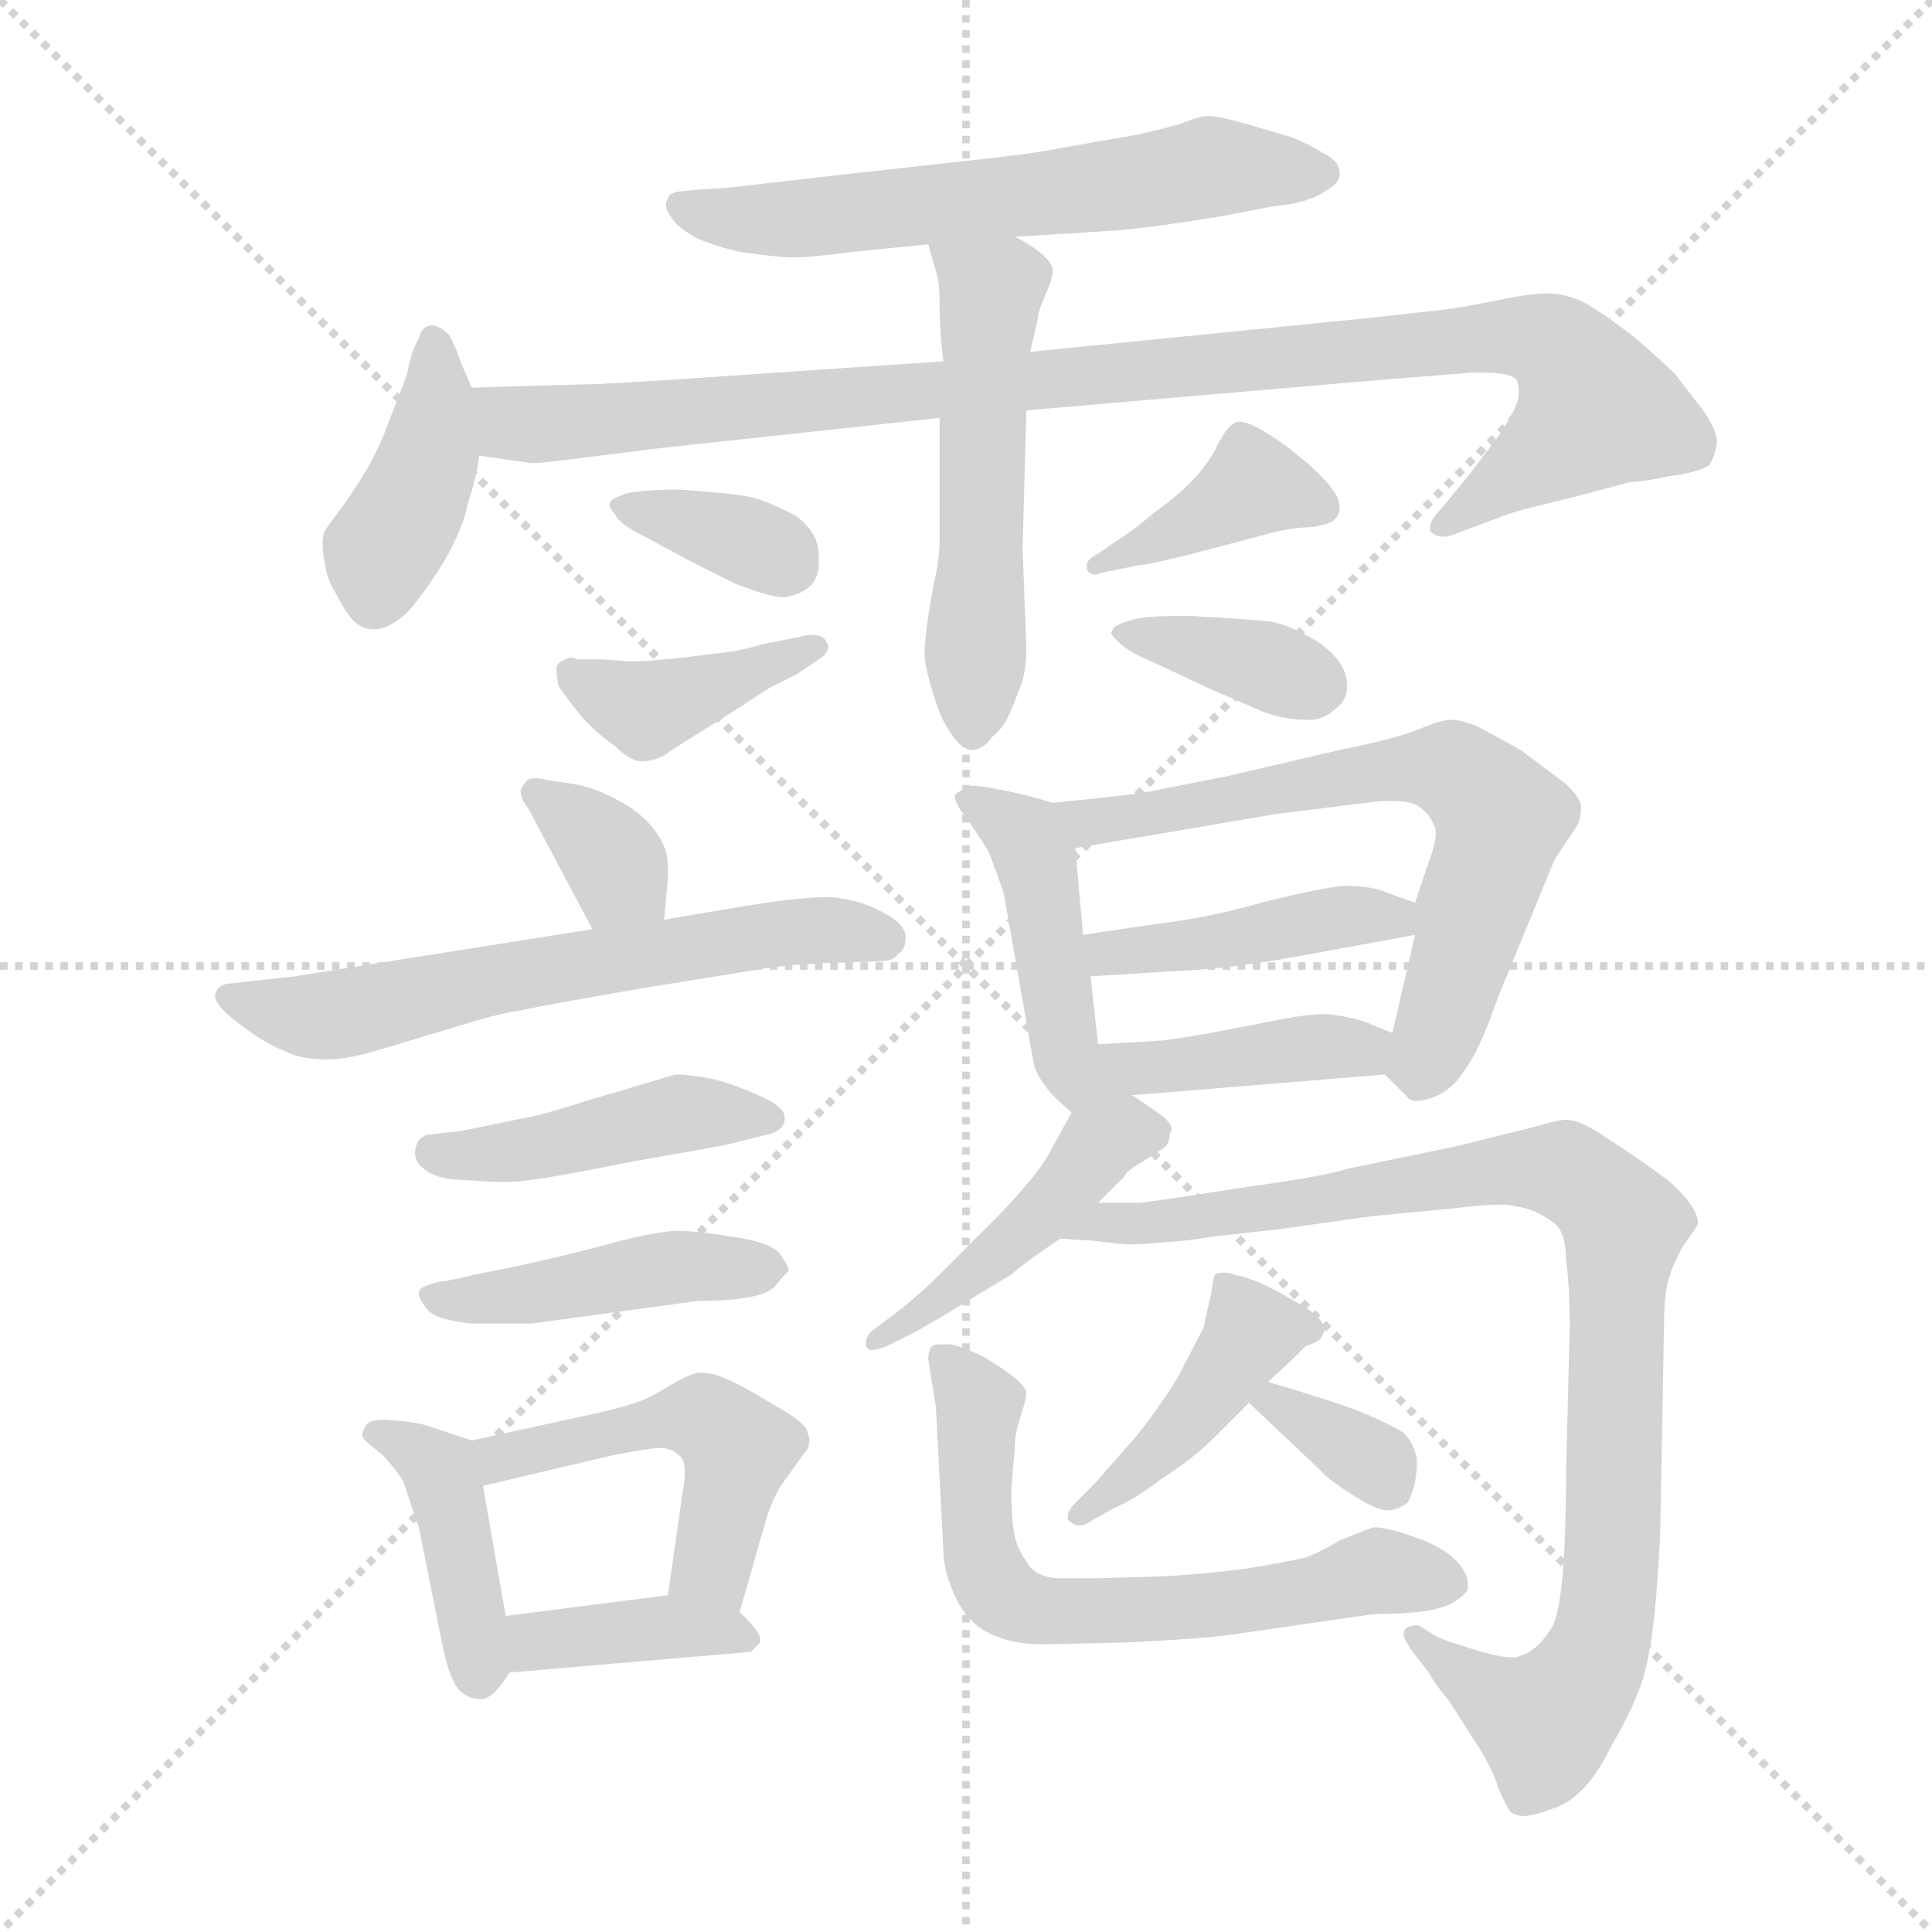 <svg xmlns="http://www.w3.org/2000/svg" version="1.1" viewBox="0 0 1024 1024">
  <g stroke="lightgray" stroke-dasharray="1,1" stroke-width="1" transform="scale(4, 4)">
    <line x1="0" y1="0" x2="256" y2="256" />
    <line x1="256" y1="0" x2="0" y2="256" />
    <line x1="128" y1="0" x2="128" y2="256" />
    <line x1="0" y1="128" x2="256" y2="128" />
  </g>
  <g transform="scale(1.0, -1.0) translate(0.0, -805.50)">
    <style type="text/css">
      
        @keyframes keyframes0 {
          from {
            stroke: blue;
            stroke-dashoffset: 597;
            stroke-width: 128;
          }
          66% {
            animation-timing-function: step-end;
            stroke: blue;
            stroke-dashoffset: 0;
            stroke-width: 128;
          }
          to {
            stroke: black;
            stroke-width: 1024;
          }
        }
        #make-me-a-hanzi-animation-0 {
          animation: keyframes0 0.736s both;
          animation-delay: 0s;
          animation-timing-function: linear;
        }
      
        @keyframes keyframes1 {
          from {
            stroke: blue;
            stroke-dashoffset: 401;
            stroke-width: 128;
          }
          57% {
            animation-timing-function: step-end;
            stroke: blue;
            stroke-dashoffset: 0;
            stroke-width: 128;
          }
          to {
            stroke: black;
            stroke-width: 1024;
          }
        }
        #make-me-a-hanzi-animation-1 {
          animation: keyframes1 0.576s both;
          animation-delay: 0.736s;
          animation-timing-function: linear;
        }
      
        @keyframes keyframes2 {
          from {
            stroke: blue;
            stroke-dashoffset: 976;
            stroke-width: 128;
          }
          76% {
            animation-timing-function: step-end;
            stroke: blue;
            stroke-dashoffset: 0;
            stroke-width: 128;
          }
          to {
            stroke: black;
            stroke-width: 1024;
          }
        }
        #make-me-a-hanzi-animation-2 {
          animation: keyframes2 1.044s both;
          animation-delay: 1.312s;
          animation-timing-function: linear;
        }
      
        @keyframes keyframes3 {
          from {
            stroke: blue;
            stroke-dashoffset: 523;
            stroke-width: 128;
          }
          63% {
            animation-timing-function: step-end;
            stroke: blue;
            stroke-dashoffset: 0;
            stroke-width: 128;
          }
          to {
            stroke: black;
            stroke-width: 1024;
          }
        }
        #make-me-a-hanzi-animation-3 {
          animation: keyframes3 0.676s both;
          animation-delay: 2.356s;
          animation-timing-function: linear;
        }
      
        @keyframes keyframes4 {
          from {
            stroke: blue;
            stroke-dashoffset: 351;
            stroke-width: 128;
          }
          53% {
            animation-timing-function: step-end;
            stroke: blue;
            stroke-dashoffset: 0;
            stroke-width: 128;
          }
          to {
            stroke: black;
            stroke-width: 1024;
          }
        }
        #make-me-a-hanzi-animation-4 {
          animation: keyframes4 0.536s both;
          animation-delay: 3.032s;
          animation-timing-function: linear;
        }
      
        @keyframes keyframes5 {
          from {
            stroke: blue;
            stroke-dashoffset: 400;
            stroke-width: 128;
          }
          57% {
            animation-timing-function: step-end;
            stroke: blue;
            stroke-dashoffset: 0;
            stroke-width: 128;
          }
          to {
            stroke: black;
            stroke-width: 1024;
          }
        }
        #make-me-a-hanzi-animation-5 {
          animation: keyframes5 0.576s both;
          animation-delay: 3.568s;
          animation-timing-function: linear;
        }
      
        @keyframes keyframes6 {
          from {
            stroke: blue;
            stroke-dashoffset: 389;
            stroke-width: 128;
          }
          56% {
            animation-timing-function: step-end;
            stroke: blue;
            stroke-dashoffset: 0;
            stroke-width: 128;
          }
          to {
            stroke: black;
            stroke-width: 1024;
          }
        }
        #make-me-a-hanzi-animation-6 {
          animation: keyframes6 0.567s both;
          animation-delay: 4.143s;
          animation-timing-function: linear;
        }
      
        @keyframes keyframes7 {
          from {
            stroke: blue;
            stroke-dashoffset: 363;
            stroke-width: 128;
          }
          54% {
            animation-timing-function: step-end;
            stroke: blue;
            stroke-dashoffset: 0;
            stroke-width: 128;
          }
          to {
            stroke: black;
            stroke-width: 1024;
          }
        }
        #make-me-a-hanzi-animation-7 {
          animation: keyframes7 0.545s both;
          animation-delay: 4.71s;
          animation-timing-function: linear;
        }
      
        @keyframes keyframes8 {
          from {
            stroke: blue;
            stroke-dashoffset: 342;
            stroke-width: 128;
          }
          53% {
            animation-timing-function: step-end;
            stroke: blue;
            stroke-dashoffset: 0;
            stroke-width: 128;
          }
          to {
            stroke: black;
            stroke-width: 1024;
          }
        }
        #make-me-a-hanzi-animation-8 {
          animation: keyframes8 0.528s both;
          animation-delay: 5.255s;
          animation-timing-function: linear;
        }
      
        @keyframes keyframes9 {
          from {
            stroke: blue;
            stroke-dashoffset: 610;
            stroke-width: 128;
          }
          67% {
            animation-timing-function: step-end;
            stroke: blue;
            stroke-dashoffset: 0;
            stroke-width: 128;
          }
          to {
            stroke: black;
            stroke-width: 1024;
          }
        }
        #make-me-a-hanzi-animation-9 {
          animation: keyframes9 0.746s both;
          animation-delay: 5.784s;
          animation-timing-function: linear;
        }
      
        @keyframes keyframes10 {
          from {
            stroke: blue;
            stroke-dashoffset: 436;
            stroke-width: 128;
          }
          59% {
            animation-timing-function: step-end;
            stroke: blue;
            stroke-dashoffset: 0;
            stroke-width: 128;
          }
          to {
            stroke: black;
            stroke-width: 1024;
          }
        }
        #make-me-a-hanzi-animation-10 {
          animation: keyframes10 0.605s both;
          animation-delay: 6.53s;
          animation-timing-function: linear;
        }
      
        @keyframes keyframes11 {
          from {
            stroke: blue;
            stroke-dashoffset: 439;
            stroke-width: 128;
          }
          59% {
            animation-timing-function: step-end;
            stroke: blue;
            stroke-dashoffset: 0;
            stroke-width: 128;
          }
          to {
            stroke: black;
            stroke-width: 1024;
          }
        }
        #make-me-a-hanzi-animation-11 {
          animation: keyframes11 0.607s both;
          animation-delay: 7.135s;
          animation-timing-function: linear;
        }
      
        @keyframes keyframes12 {
          from {
            stroke: blue;
            stroke-dashoffset: 407;
            stroke-width: 128;
          }
          57% {
            animation-timing-function: step-end;
            stroke: blue;
            stroke-dashoffset: 0;
            stroke-width: 128;
          }
          to {
            stroke: black;
            stroke-width: 1024;
          }
        }
        #make-me-a-hanzi-animation-12 {
          animation: keyframes12 0.581s both;
          animation-delay: 7.742s;
          animation-timing-function: linear;
        }
      
        @keyframes keyframes13 {
          from {
            stroke: blue;
            stroke-dashoffset: 481;
            stroke-width: 128;
          }
          61% {
            animation-timing-function: step-end;
            stroke: blue;
            stroke-dashoffset: 0;
            stroke-width: 128;
          }
          to {
            stroke: black;
            stroke-width: 1024;
          }
        }
        #make-me-a-hanzi-animation-13 {
          animation: keyframes13 0.641s both;
          animation-delay: 8.323s;
          animation-timing-function: linear;
        }
      
        @keyframes keyframes14 {
          from {
            stroke: blue;
            stroke-dashoffset: 382;
            stroke-width: 128;
          }
          55% {
            animation-timing-function: step-end;
            stroke: blue;
            stroke-dashoffset: 0;
            stroke-width: 128;
          }
          to {
            stroke: black;
            stroke-width: 1024;
          }
        }
        #make-me-a-hanzi-animation-14 {
          animation: keyframes14 0.561s both;
          animation-delay: 8.965s;
          animation-timing-function: linear;
        }
      
        @keyframes keyframes15 {
          from {
            stroke: blue;
            stroke-dashoffset: 433;
            stroke-width: 128;
          }
          58% {
            animation-timing-function: step-end;
            stroke: blue;
            stroke-dashoffset: 0;
            stroke-width: 128;
          }
          to {
            stroke: black;
            stroke-width: 1024;
          }
        }
        #make-me-a-hanzi-animation-15 {
          animation: keyframes15 0.602s both;
          animation-delay: 9.526s;
          animation-timing-function: linear;
        }
      
        @keyframes keyframes16 {
          from {
            stroke: blue;
            stroke-dashoffset: 647;
            stroke-width: 128;
          }
          68% {
            animation-timing-function: step-end;
            stroke: blue;
            stroke-dashoffset: 0;
            stroke-width: 128;
          }
          to {
            stroke: black;
            stroke-width: 1024;
          }
        }
        #make-me-a-hanzi-animation-16 {
          animation: keyframes16 0.777s both;
          animation-delay: 10.128s;
          animation-timing-function: linear;
        }
      
        @keyframes keyframes17 {
          from {
            stroke: blue;
            stroke-dashoffset: 423;
            stroke-width: 128;
          }
          58% {
            animation-timing-function: step-end;
            stroke: blue;
            stroke-dashoffset: 0;
            stroke-width: 128;
          }
          to {
            stroke: black;
            stroke-width: 1024;
          }
        }
        #make-me-a-hanzi-animation-17 {
          animation: keyframes17 0.594s both;
          animation-delay: 10.904s;
          animation-timing-function: linear;
        }
      
        @keyframes keyframes18 {
          from {
            stroke: blue;
            stroke-dashoffset: 422;
            stroke-width: 128;
          }
          58% {
            animation-timing-function: step-end;
            stroke: blue;
            stroke-dashoffset: 0;
            stroke-width: 128;
          }
          to {
            stroke: black;
            stroke-width: 1024;
          }
        }
        #make-me-a-hanzi-animation-18 {
          animation: keyframes18 0.593s both;
          animation-delay: 11.499s;
          animation-timing-function: linear;
        }
      
        @keyframes keyframes19 {
          from {
            stroke: blue;
            stroke-dashoffset: 452;
            stroke-width: 128;
          }
          60% {
            animation-timing-function: step-end;
            stroke: blue;
            stroke-dashoffset: 0;
            stroke-width: 128;
          }
          to {
            stroke: black;
            stroke-width: 1024;
          }
        }
        #make-me-a-hanzi-animation-19 {
          animation: keyframes19 0.618s both;
          animation-delay: 12.092s;
          animation-timing-function: linear;
        }
      
        @keyframes keyframes20 {
          from {
            stroke: blue;
            stroke-dashoffset: 914;
            stroke-width: 128;
          }
          75% {
            animation-timing-function: step-end;
            stroke: blue;
            stroke-dashoffset: 0;
            stroke-width: 128;
          }
          to {
            stroke: black;
            stroke-width: 1024;
          }
        }
        #make-me-a-hanzi-animation-20 {
          animation: keyframes20 0.994s both;
          animation-delay: 12.71s;
          animation-timing-function: linear;
        }
      
        @keyframes keyframes21 {
          from {
            stroke: blue;
            stroke-dashoffset: 423;
            stroke-width: 128;
          }
          58% {
            animation-timing-function: step-end;
            stroke: blue;
            stroke-dashoffset: 0;
            stroke-width: 128;
          }
          to {
            stroke: black;
            stroke-width: 1024;
          }
        }
        #make-me-a-hanzi-animation-21 {
          animation: keyframes21 0.594s both;
          animation-delay: 13.704s;
          animation-timing-function: linear;
        }
      
        @keyframes keyframes22 {
          from {
            stroke: blue;
            stroke-dashoffset: 335;
            stroke-width: 128;
          }
          52% {
            animation-timing-function: step-end;
            stroke: blue;
            stroke-dashoffset: 0;
            stroke-width: 128;
          }
          to {
            stroke: black;
            stroke-width: 1024;
          }
        }
        #make-me-a-hanzi-animation-22 {
          animation: keyframes22 0.523s both;
          animation-delay: 14.298s;
          animation-timing-function: linear;
        }
      
        @keyframes keyframes23 {
          from {
            stroke: blue;
            stroke-dashoffset: 635;
            stroke-width: 128;
          }
          67% {
            animation-timing-function: step-end;
            stroke: blue;
            stroke-dashoffset: 0;
            stroke-width: 128;
          }
          to {
            stroke: black;
            stroke-width: 1024;
          }
        }
        #make-me-a-hanzi-animation-23 {
          animation: keyframes23 0.767s both;
          animation-delay: 14.821s;
          animation-timing-function: linear;
        }
      
    </style>
    
      <path d="M 538 680 L 586 683 Q 606 684 648 691 L 674 696 Q 694 698 702 704 Q 710 708 710 713 L 710 714 Q 710 720 702 724 Q 694 729 684 733 L 660 740 Q 646 744 640 744 Q 636 744 626 740 Q 616 737 602 734 L 562 727 Q 548 724 510 720 L 438 712 L 386 706 L 370 705 L 360 704 Q 354 703 354 700 Q 353 699 353 697 Q 353 694 356 690 Q 360 684 370 679 Q 379 675 392 672 Q 406 670 418 669 Q 430 669 452 672 L 492 676 L 538 680 Z" fill="lightgray" />
    
      <path d="M 250 600 L 244 614 Q 241 623 238 628 Q 233 633 229 633 L 228 633 Q 223 632 222 626 Q 218 620 216 608 Q 211 594 206 582 Q 202 570 194 556 Q 186 543 180 535 Q 174 527 172 524 Q 171 521 171 517 Q 171 513 172 508 Q 173 499 178 491 Q 182 483 186 478 Q 191 472 198 472 L 199 472 Q 206 472 216 481 Q 225 491 236 509 Q 246 527 248 539 Q 252 550 254 564 L 250 600 Z" fill="lightgray" />
    
      <path d="M 500 614 L 382 606 Q 355 604 318 602 Q 277 601 250 600 C 220 599 224 568 254 564 L 282 560 Q 286 560 302 562 L 350 568 L 498 584 L 544 588 L 730 604 L 780 608 L 786 608 Q 801 608 804 604 Q 805 601 805 598 Q 805 595 804 592 Q 802 586 794 574 L 778 553 L 764 536 Q 758 530 758 526 L 758 524 Q 761 521 765 521 Q 767 521 770 522 L 794 531 Q 800 534 830 541 Q 860 549 864 550 Q 870 550 884 553 Q 900 555 906 559 Q 909 564 910 571 Q 910 578 902 589 L 888 607 Q 881 614 866 627 Q 849 640 840 645 Q 830 650 820 650 Q 811 650 792 646 Q 772 642 762 641 L 726 637 L 546 619 L 500 614 Z" fill="lightgray" />
    
      <path d="M 546 619 L 550 636 Q 550 640 554 649 Q 558 658 558 662 Q 558 666 552 671 Q 546 676 538 680 C 512 695 484 705 492 676 L 496 662 Q 498 657 498 644 Q 498 630 500 614 L 498 584 L 498 520 Q 498 510 496 501 Q 494 492 492 479 Q 490 465 490 459 Q 490 453 494 440 Q 498 426 502 420 Q 509 408 515 408 L 516 408 Q 522 409 526 415 Q 532 420 535 427 Q 538 434 541 442 Q 544 450 544 462 L 542 515 L 544 588 L 546 619 Z" fill="lightgray" />
    
      <path d="M 324 540 Q 323 539 323 538 Q 323 536 326 533 Q 328 528 340 522 L 366 508 Q 372 505 390 496 Q 408 489 415 489 L 416 489 Q 434 492 434 507 L 434 511 Q 434 523 422 532 Q 407 540 398 542 Q 389 544 360 546 Q 342 546 332 544 Q 324 541 324 540 Z" fill="lightgray" />
    
      <path d="M 404 464 Q 391 460 378 459 Q 364 457 352 456 Q 342 455 336 455 L 332 455 L 320 456 L 306 456 Q 304 457 303 457 Q 301 457 300 456 Q 296 455 295 452 L 295 450 Q 295 447 296 442 Q 300 436 308 426 Q 316 417 326 410 Q 334 402 340 402 Q 346 402 352 405 Q 356 408 364 413 L 388 428 Q 405 439 408 441 L 422 448 L 434 456 Q 439 459 439 463 Q 439 464 438 465 Q 437 469 430 469 Q 427 469 424 468 L 404 464 Z" fill="lightgray" />
    
      <path d="M 604 506 Q 608 506 632 512 L 670 522 Q 684 526 694 526 Q 702 527 706 529 Q 710 532 710 536 L 710 537 Q 710 542 704 549 Q 696 558 688 564 Q 680 571 668 578 Q 661 582 657 582 Q 655 582 654 581 Q 651 580 646 571 Q 642 562 634 553 Q 626 544 612 534 Q 599 523 592 519 L 582 512 Q 576 509 576 506 L 576 504 Q 577 501 580 501 Q 582 501 584 502 L 604 506 Z" fill="lightgray" />
    
      <path d="M 590 472 Q 589 471 589 470 Q 589 469 592 466 Q 598 460 608 456 L 640 441 L 670 428 Q 682 424 691 424 L 694 424 Q 702 424 708 430 Q 714 434 714 442 Q 714 450 708 457 Q 702 464 692 469 Q 683 474 674 476 Q 666 477 632 479 L 622 479 Q 608 479 600 477 Q 590 474 590 472 Z" fill="lightgray" />
    
      <path d="M 352 318 L 354 340 L 354 346 Q 354 356 348 364 Q 342 373 330 380 Q 316 388 304 390 L 290 392 Q 287 393 284 393 Q 279 393 278 390 Q 276 388 276 386 Q 276 382 280 377 L 314 313 C 328 287 349 288 352 318 Z" fill="lightgray" />
    
      <path d="M 314 313 L 156 288 L 120 284 Q 115 283 114 278 Q 114 272 128 262 Q 141 252 152 248 Q 159 244 174 244 Q 185 244 204 250 L 244 262 Q 263 268 276 270 Q 290 273 342 282 Q 392 290 404 292 Q 416 294 436 295 L 466 296 Q 474 296 476 300 Q 480 302 480 309 Q 480 316 466 323 Q 454 329 440 330 Q 426 330 406 327 Q 386 324 352 318 L 314 313 Z" fill="lightgray" />
    
      <path d="M 226 204 Q 221 202 220 196 L 220 194 Q 220 189 226 185 Q 233 180 248 180 Q 259 179 267 179 Q 275 179 280 180 Q 291 181 336 190 Q 382 198 386 199 L 406 204 Q 416 206 416 213 Q 416 219 402 225 Q 386 232 376 234 Q 365 236 358 236 Q 354 235 348 233 L 314 223 Q 286 214 278 213 Q 269 211 244 206 L 226 204 Z" fill="lightgray" />
    
      <path d="M 418 132 Q 418 134 414 140 Q 410 147 388 150 Q 370 153 361 153 L 356 153 Q 344 152 322 146 Q 300 140 272 134 L 252 130 Q 240 127 232 126 Q 225 124 224 123 Q 222 122 222 120 Q 222 117 226 112 Q 230 106 250 104 L 282 104 L 370 116 Q 402 116 410 123 Q 416 130 418 132 Z" fill="lightgray" />
    
      <path d="M 250 42 L 226 50 Q 220 52 204 53 Q 195 53 194 50 Q 192 47 192 44 Q 194 41 202 35 Q 209 28 214 20 Q 217 10 222 -4 L 234 -64 Q 238 -85 244 -91 Q 249 -95 254 -95 L 256 -95 Q 262 -94 270 -81 C 273 -77 273 -77 268 -51 L 256 18 C 252 41 252 41 250 42 Z" fill="lightgray" />
    
      <path d="M 392 -49 L 406 0 Q 410 13 416 21 L 426 35 Q 429 38 429 42 Q 429 44 428 46 Q 428 51 410 61 Q 392 72 384 75 Q 378 78 370 78 Q 366 77 360 74 L 348 67 Q 338 61 314 56 L 250 42 C 221 36 227 11 256 18 L 324 34 Q 344 38 350 38 Q 356 38 360 34 Q 363 32 363 25 Q 363 21 362 16 L 354 -40 C 350 -70 384 -78 392 -49 Z" fill="lightgray" />
    
      <path d="M 270 -81 L 328 -76 L 398 -70 L 402 -66 Q 403 -65 403 -64 Q 403 -59 392 -49 C 379 -37 379 -37 354 -40 L 268 -51 C 238 -55 240 -84 270 -81 Z" fill="lightgray" />
    
      <path d="M 558 380 L 544 384 Q 522 389 515 389 Q 513 389 512 388 Q 508 386 506 384 Q 506 380 512 372 Q 518 364 524 354 Q 528 344 532 332 L 548 241 Q 550 235 554 230 Q 558 224 568 216 C 588 199 585 222 582 252 L 578 288 L 574 310 L 570 356 C 568 377 568 377 558 380 Z" fill="lightgray" />
    
      <path d="M 734 236 L 746 224 Q 747 222 751 222 Q 754 222 760 224 Q 770 228 776 238 Q 784 248 794 277 L 824 350 L 836 368 Q 838 372 838 378 Q 838 382 830 390 Q 822 396 806 408 Q 788 418 782 421 Q 774 424 769 424 Q 764 424 752 419 Q 740 414 710 408 L 650 394 L 604 385 Q 588 383 558 380 C 528 377 540 351 570 356 L 676 374 L 724 380 Q 731 381 737 381 Q 748 381 752 378 Q 758 374 760 368 Q 761 367 761 364 Q 761 358 756 345 L 750 327 L 750 310 L 738 258 C 733 237 733 237 734 236 Z" fill="lightgray" />
    
      <path d="M 750 327 L 736 332 Q 728 336 712 336 Q 701 335 672 328 Q 644 320 622 317 Q 600 314 574 310 C 544 305 548 286 578 288 L 626 291 Q 652 292 690 299 L 750 310 C 780 315 778 317 750 327 Z" fill="lightgray" />
    
      <path d="M 600 225 L 734 236 C 764 238 766 247 738 258 L 728 262 Q 720 266 704 268 Q 692 268 678 265 L 652 260 Q 632 256 616 254 L 582 252 C 528 249 554 221 600 225 Z" fill="lightgray" />
    
      <path d="M 568 216 L 556 194 Q 550 183 530 162 Q 510 142 498 130 Q 486 118 474 109 L 462 100 Q 459 97 459 94 L 459 92 Q 460 90 462 90 Q 465 90 470 92 L 482 98 Q 490 102 508 113 L 536 130 Q 544 137 562 149 L 582 168 L 596 182 Q 597 185 606 190 L 618 198 Q 620 201 620 205 Q 621 206 621 207 Q 621 210 616 214 Q 608 220 600 225 C 580 238 580 238 568 216 Z" fill="lightgray" />
    
      <path d="M 562 149 L 578 148 L 596 146 L 600 146 Q 606 146 616 147 Q 632 148 642 150 L 678 154 L 728 161 L 770 165 Q 786 167 794 167 L 798 167 Q 806 166 812 164 Q 819 161 824 157 Q 830 152 830 138 Q 832 124 832 102 L 830 24 Q 830 -46 822 -58 Q 814 -70 806 -72 Q 804 -73 802 -73 Q 795 -73 782 -69 Q 762 -63 760 -61 L 752 -56 L 750 -56 Q 749 -56 746 -57 Q 744 -58 744 -61 Q 744 -63 748 -69 L 758 -82 Q 759 -85 768 -96 L 784 -121 Q 792 -134 794 -142 Q 798 -151 800 -154 Q 801 -156 806 -157 L 808 -157 Q 813 -157 826 -152 Q 842 -145 854 -120 Q 868 -96 872 -80 Q 876 -64 878 -38 Q 880 -12 880 -4 L 882 105 Q 882 118 884 126 Q 886 134 892 145 Q 900 156 900 157 Q 900 166 884 180 Q 865 194 852 202 Q 838 212 830 212 Q 826 212 816 209 Q 805 206 796 204 L 772 198 L 714 186 Q 702 182 658 176 Q 614 169 604 168 L 582 168 C 552 168 532 151 562 149 Z" fill="lightgray" />
    
      <path d="M 672 73 L 684 84 L 692 92 Q 698 94 700 96 L 702 100 Q 702 108 684 117 Q 668 127 654 130 Q 651 131 649 131 Q 646 131 644 130 Q 643 128 642 120 Q 640 112 638 102 L 624 75 Q 612 56 602 44 L 580 19 L 570 9 Q 566 5 566 2 L 566 0 Q 569 -3 572 -3 Q 574 -3 576 -2 L 590 6 Q 602 11 616 22 Q 632 32 644 44 Q 656 56 662 62 L 672 73 Z" fill="lightgray" />
    
      <path d="M 662 62 L 700 26 Q 704 21 722 10 Q 731 5 735 5 L 737 5 Q 742 6 746 9 Q 748 12 750 20 Q 751 26 751 30 Q 751 34 750 36 Q 748 42 744 46 Q 738 50 724 56 Q 710 62 672 73 C 643 81 641 82 662 62 Z" fill="lightgray" />
    
      <path d="M 500 -16 Q 500 -27 506 -40 Q 512 -54 524 -60 Q 536 -66 552 -66 Q 558 -66 598 -65 Q 638 -63 652 -61 L 728 -50 Q 760 -50 770 -44 Q 778 -39 778 -36 L 778 -34 Q 778 -29 773 -23 Q 766 -15 752 -10 Q 736 -4 728 -4 Q 722 -6 710 -11 Q 700 -17 692 -20 Q 684 -22 660 -26 Q 636 -29 616 -30 L 582 -31 L 560 -31 Q 548 -30 544 -22 Q 538 -14 537 -4 Q 536 6 536 16 L 538 40 Q 538 46 541 55 Q 544 64 544 67 Q 544 70 538 75 Q 532 80 522 86 Q 512 91 504 93 L 499 93 Q 495 93 494 92 Q 492 90 492 85 L 496 60 L 500 -16 Z" fill="lightgray" />
    
    
      <clipPath id="make-me-a-hanzi-clip-0">
        <path d="M 538 680 L 586 683 Q 606 684 648 691 L 674 696 Q 694 698 702 704 Q 710 708 710 713 L 710 714 Q 710 720 702 724 Q 694 729 684 733 L 660 740 Q 646 744 640 744 Q 636 744 626 740 Q 616 737 602 734 L 562 727 Q 548 724 510 720 L 438 712 L 386 706 L 370 705 L 360 704 Q 354 703 354 700 Q 353 699 353 697 Q 353 694 356 690 Q 360 684 370 679 Q 379 675 392 672 Q 406 670 418 669 Q 430 669 452 672 L 492 676 L 538 680 Z" />
      </clipPath>
      <path clip-path="url(#make-me-a-hanzi-clip-0)" d="M 361 696 L 414 689 L 640 717 L 700 714" fill="none" id="make-me-a-hanzi-animation-0" stroke-dasharray="469 938" stroke-linecap="round" />
    
      <clipPath id="make-me-a-hanzi-clip-1">
        <path d="M 250 600 L 244 614 Q 241 623 238 628 Q 233 633 229 633 L 228 633 Q 223 632 222 626 Q 218 620 216 608 Q 211 594 206 582 Q 202 570 194 556 Q 186 543 180 535 Q 174 527 172 524 Q 171 521 171 517 Q 171 513 172 508 Q 173 499 178 491 Q 182 483 186 478 Q 191 472 198 472 L 199 472 Q 206 472 216 481 Q 225 491 236 509 Q 246 527 248 539 Q 252 550 254 564 L 250 600 Z" />
      </clipPath>
      <path clip-path="url(#make-me-a-hanzi-clip-1)" d="M 229 627 L 227 562 L 202 514 L 199 488" fill="none" id="make-me-a-hanzi-animation-1" stroke-dasharray="273 546" stroke-linecap="round" />
    
      <clipPath id="make-me-a-hanzi-clip-2">
        <path d="M 500 614 L 382 606 Q 355 604 318 602 Q 277 601 250 600 C 220 599 224 568 254 564 L 282 560 Q 286 560 302 562 L 350 568 L 498 584 L 544 588 L 730 604 L 780 608 L 786 608 Q 801 608 804 604 Q 805 601 805 598 Q 805 595 804 592 Q 802 586 794 574 L 778 553 L 764 536 Q 758 530 758 526 L 758 524 Q 761 521 765 521 Q 767 521 770 522 L 794 531 Q 800 534 830 541 Q 860 549 864 550 Q 870 550 884 553 Q 900 555 906 559 Q 909 564 910 571 Q 910 578 902 589 L 888 607 Q 881 614 866 627 Q 849 640 840 645 Q 830 650 820 650 Q 811 650 792 646 Q 772 642 762 641 L 726 637 L 546 619 L 500 614 Z" />
      </clipPath>
      <path clip-path="url(#make-me-a-hanzi-clip-2)" d="M 256 595 L 278 580 L 786 627 L 822 624 L 846 589 L 763 525" fill="none" id="make-me-a-hanzi-animation-2" stroke-dasharray="848 1696" stroke-linecap="round" />
    
      <clipPath id="make-me-a-hanzi-clip-3">
        <path d="M 546 619 L 550 636 Q 550 640 554 649 Q 558 658 558 662 Q 558 666 552 671 Q 546 676 538 680 C 512 695 484 705 492 676 L 496 662 Q 498 657 498 644 Q 498 630 500 614 L 498 584 L 498 520 Q 498 510 496 501 Q 494 492 492 479 Q 490 465 490 459 Q 490 453 494 440 Q 498 426 502 420 Q 509 408 515 408 L 516 408 Q 522 409 526 415 Q 532 420 535 427 Q 538 434 541 442 Q 544 450 544 462 L 542 515 L 544 588 L 546 619 Z" />
      </clipPath>
      <path clip-path="url(#make-me-a-hanzi-clip-3)" d="M 500 671 L 526 650 L 516 417" fill="none" id="make-me-a-hanzi-animation-3" stroke-dasharray="395 790" stroke-linecap="round" />
    
      <clipPath id="make-me-a-hanzi-clip-4">
        <path d="M 324 540 Q 323 539 323 538 Q 323 536 326 533 Q 328 528 340 522 L 366 508 Q 372 505 390 496 Q 408 489 415 489 L 416 489 Q 434 492 434 507 L 434 511 Q 434 523 422 532 Q 407 540 398 542 Q 389 544 360 546 Q 342 546 332 544 Q 324 541 324 540 Z" />
      </clipPath>
      <path clip-path="url(#make-me-a-hanzi-clip-4)" d="M 327 537 L 396 519 L 416 507" fill="none" id="make-me-a-hanzi-animation-4" stroke-dasharray="223 446" stroke-linecap="round" />
    
      <clipPath id="make-me-a-hanzi-clip-5">
        <path d="M 404 464 Q 391 460 378 459 Q 364 457 352 456 Q 342 455 336 455 L 332 455 L 320 456 L 306 456 Q 304 457 303 457 Q 301 457 300 456 Q 296 455 295 452 L 295 450 Q 295 447 296 442 Q 300 436 308 426 Q 316 417 326 410 Q 334 402 340 402 Q 346 402 352 405 Q 356 408 364 413 L 388 428 Q 405 439 408 441 L 422 448 L 434 456 Q 439 459 439 463 Q 439 464 438 465 Q 437 469 430 469 Q 427 469 424 468 L 404 464 Z" />
      </clipPath>
      <path clip-path="url(#make-me-a-hanzi-clip-5)" d="M 300 451 L 340 430 L 434 462" fill="none" id="make-me-a-hanzi-animation-5" stroke-dasharray="272 544" stroke-linecap="round" />
    
      <clipPath id="make-me-a-hanzi-clip-6">
        <path d="M 604 506 Q 608 506 632 512 L 670 522 Q 684 526 694 526 Q 702 527 706 529 Q 710 532 710 536 L 710 537 Q 710 542 704 549 Q 696 558 688 564 Q 680 571 668 578 Q 661 582 657 582 Q 655 582 654 581 Q 651 580 646 571 Q 642 562 634 553 Q 626 544 612 534 Q 599 523 592 519 L 582 512 Q 576 509 576 506 L 576 504 Q 577 501 580 501 Q 582 501 584 502 L 604 506 Z" />
      </clipPath>
      <path clip-path="url(#make-me-a-hanzi-clip-6)" d="M 701 537 L 664 548 L 580 505" fill="none" id="make-me-a-hanzi-animation-6" stroke-dasharray="261 522" stroke-linecap="round" />
    
      <clipPath id="make-me-a-hanzi-clip-7">
        <path d="M 590 472 Q 589 471 589 470 Q 589 469 592 466 Q 598 460 608 456 L 640 441 L 670 428 Q 682 424 691 424 L 694 424 Q 702 424 708 430 Q 714 434 714 442 Q 714 450 708 457 Q 702 464 692 469 Q 683 474 674 476 Q 666 477 632 479 L 622 479 Q 608 479 600 477 Q 590 474 590 472 Z" />
      </clipPath>
      <path clip-path="url(#make-me-a-hanzi-clip-7)" d="M 593 470 L 697 443" fill="none" id="make-me-a-hanzi-animation-7" stroke-dasharray="235 470" stroke-linecap="round" />
    
      <clipPath id="make-me-a-hanzi-clip-8">
        <path d="M 352 318 L 354 340 L 354 346 Q 354 356 348 364 Q 342 373 330 380 Q 316 388 304 390 L 290 392 Q 287 393 284 393 Q 279 393 278 390 Q 276 388 276 386 Q 276 382 280 377 L 314 313 C 328 287 349 288 352 318 Z" />
      </clipPath>
      <path clip-path="url(#make-me-a-hanzi-clip-8)" d="M 284 384 L 314 363 L 345 324" fill="none" id="make-me-a-hanzi-animation-8" stroke-dasharray="214 428" stroke-linecap="round" />
    
      <clipPath id="make-me-a-hanzi-clip-9">
        <path d="M 314 313 L 156 288 L 120 284 Q 115 283 114 278 Q 114 272 128 262 Q 141 252 152 248 Q 159 244 174 244 Q 185 244 204 250 L 244 262 Q 263 268 276 270 Q 290 273 342 282 Q 392 290 404 292 Q 416 294 436 295 L 466 296 Q 474 296 476 300 Q 480 302 480 309 Q 480 316 466 323 Q 454 329 440 330 Q 426 330 406 327 Q 386 324 352 318 L 314 313 Z" />
      </clipPath>
      <path clip-path="url(#make-me-a-hanzi-clip-9)" d="M 121 277 L 178 267 L 261 287 L 403 310 L 470 308" fill="none" id="make-me-a-hanzi-animation-9" stroke-dasharray="482 964" stroke-linecap="round" />
    
      <clipPath id="make-me-a-hanzi-clip-10">
        <path d="M 226 204 Q 221 202 220 196 L 220 194 Q 220 189 226 185 Q 233 180 248 180 Q 259 179 267 179 Q 275 179 280 180 Q 291 181 336 190 Q 382 198 386 199 L 406 204 Q 416 206 416 213 Q 416 219 402 225 Q 386 232 376 234 Q 365 236 358 236 Q 354 235 348 233 L 314 223 Q 286 214 278 213 Q 269 211 244 206 L 226 204 Z" />
      </clipPath>
      <path clip-path="url(#make-me-a-hanzi-clip-10)" d="M 230 195 L 291 198 L 368 216 L 408 212" fill="none" id="make-me-a-hanzi-animation-10" stroke-dasharray="308 616" stroke-linecap="round" />
    
      <clipPath id="make-me-a-hanzi-clip-11">
        <path d="M 418 132 Q 418 134 414 140 Q 410 147 388 150 Q 370 153 361 153 L 356 153 Q 344 152 322 146 Q 300 140 272 134 L 252 130 Q 240 127 232 126 Q 225 124 224 123 Q 222 122 222 120 Q 222 117 226 112 Q 230 106 250 104 L 282 104 L 370 116 Q 402 116 410 123 Q 416 130 418 132 Z" />
      </clipPath>
      <path clip-path="url(#make-me-a-hanzi-clip-11)" d="M 228 118 L 287 120 L 354 134 L 409 132" fill="none" id="make-me-a-hanzi-animation-11" stroke-dasharray="311 622" stroke-linecap="round" />
    
      <clipPath id="make-me-a-hanzi-clip-12">
        <path d="M 250 42 L 226 50 Q 220 52 204 53 Q 195 53 194 50 Q 192 47 192 44 Q 194 41 202 35 Q 209 28 214 20 Q 217 10 222 -4 L 234 -64 Q 238 -85 244 -91 Q 249 -95 254 -95 L 256 -95 Q 262 -94 270 -81 C 273 -77 273 -77 268 -51 L 256 18 C 252 41 252 41 250 42 Z" />
      </clipPath>
      <path clip-path="url(#make-me-a-hanzi-clip-12)" d="M 201 44 L 233 26 L 255 -86" fill="none" id="make-me-a-hanzi-animation-12" stroke-dasharray="279 558" stroke-linecap="round" />
    
      <clipPath id="make-me-a-hanzi-clip-13">
        <path d="M 392 -49 L 406 0 Q 410 13 416 21 L 426 35 Q 429 38 429 42 Q 429 44 428 46 Q 428 51 410 61 Q 392 72 384 75 Q 378 78 370 78 Q 366 77 360 74 L 348 67 Q 338 61 314 56 L 250 42 C 221 36 227 11 256 18 L 324 34 Q 344 38 350 38 Q 356 38 360 34 Q 363 32 363 25 Q 363 21 362 16 L 354 -40 C 350 -70 384 -78 392 -49 Z" />
      </clipPath>
      <path clip-path="url(#make-me-a-hanzi-clip-13)" d="M 258 38 L 265 33 L 350 53 L 379 51 L 391 38 L 378 -25 L 387 -41" fill="none" id="make-me-a-hanzi-animation-13" stroke-dasharray="353 706" stroke-linecap="round" />
    
      <clipPath id="make-me-a-hanzi-clip-14">
        <path d="M 270 -81 L 328 -76 L 398 -70 L 402 -66 Q 403 -65 403 -64 Q 403 -59 392 -49 C 379 -37 379 -37 354 -40 L 268 -51 C 238 -55 240 -84 270 -81 Z" />
      </clipPath>
      <path clip-path="url(#make-me-a-hanzi-clip-14)" d="M 277 -73 L 284 -64 L 357 -57 L 398 -63" fill="none" id="make-me-a-hanzi-animation-14" stroke-dasharray="254 508" stroke-linecap="round" />
    
      <clipPath id="make-me-a-hanzi-clip-15">
        <path d="M 558 380 L 544 384 Q 522 389 515 389 Q 513 389 512 388 Q 508 386 506 384 Q 506 380 512 372 Q 518 364 524 354 Q 528 344 532 332 L 548 241 Q 550 235 554 230 Q 558 224 568 216 C 588 199 585 222 582 252 L 578 288 L 574 310 L 570 356 C 568 377 568 377 558 380 Z" />
      </clipPath>
      <path clip-path="url(#make-me-a-hanzi-clip-15)" d="M 513 380 L 532 372 L 548 353 L 567 223" fill="none" id="make-me-a-hanzi-animation-15" stroke-dasharray="305 610" stroke-linecap="round" />
    
      <clipPath id="make-me-a-hanzi-clip-16">
        <path d="M 734 236 L 746 224 Q 747 222 751 222 Q 754 222 760 224 Q 770 228 776 238 Q 784 248 794 277 L 824 350 L 836 368 Q 838 372 838 378 Q 838 382 830 390 Q 822 396 806 408 Q 788 418 782 421 Q 774 424 769 424 Q 764 424 752 419 Q 740 414 710 408 L 650 394 L 604 385 Q 588 383 558 380 C 528 377 540 351 570 356 L 676 374 L 724 380 Q 731 381 737 381 Q 748 381 752 378 Q 758 374 760 368 Q 761 367 761 364 Q 761 358 756 345 L 750 327 L 750 310 L 738 258 C 733 237 733 237 734 236 Z" />
      </clipPath>
      <path clip-path="url(#make-me-a-hanzi-clip-16)" d="M 568 377 L 577 369 L 591 370 L 722 396 L 774 395 L 796 372 L 764 263 L 755 242 L 744 240" fill="none" id="make-me-a-hanzi-animation-16" stroke-dasharray="519 1038" stroke-linecap="round" />
    
      <clipPath id="make-me-a-hanzi-clip-17">
        <path d="M 750 327 L 736 332 Q 728 336 712 336 Q 701 335 672 328 Q 644 320 622 317 Q 600 314 574 310 C 544 305 548 286 578 288 L 626 291 Q 652 292 690 299 L 750 310 C 780 315 778 317 750 327 Z" />
      </clipPath>
      <path clip-path="url(#make-me-a-hanzi-clip-17)" d="M 581 306 L 588 300 L 607 302 L 718 321 L 737 320 L 741 314" fill="none" id="make-me-a-hanzi-animation-17" stroke-dasharray="295 590" stroke-linecap="round" />
    
      <clipPath id="make-me-a-hanzi-clip-18">
        <path d="M 600 225 L 734 236 C 764 238 766 247 738 258 L 728 262 Q 720 266 704 268 Q 692 268 678 265 L 652 260 Q 632 256 616 254 L 582 252 C 528 249 554 221 600 225 Z" />
      </clipPath>
      <path clip-path="url(#make-me-a-hanzi-clip-18)" d="M 572 221 L 600 240 L 722 249 L 730 254" fill="none" id="make-me-a-hanzi-animation-18" stroke-dasharray="294 588" stroke-linecap="round" />
    
      <clipPath id="make-me-a-hanzi-clip-19">
        <path d="M 568 216 L 556 194 Q 550 183 530 162 Q 510 142 498 130 Q 486 118 474 109 L 462 100 Q 459 97 459 94 L 459 92 Q 460 90 462 90 Q 465 90 470 92 L 482 98 Q 490 102 508 113 L 536 130 Q 544 137 562 149 L 582 168 L 596 182 Q 597 185 606 190 L 618 198 Q 620 201 620 205 Q 621 206 621 207 Q 621 210 616 214 Q 608 220 600 225 C 580 238 580 238 568 216 Z" />
      </clipPath>
      <path clip-path="url(#make-me-a-hanzi-clip-19)" d="M 616 208 L 582 198 L 531 143 L 462 93" fill="none" id="make-me-a-hanzi-animation-19" stroke-dasharray="324 648" stroke-linecap="round" />
    
      <clipPath id="make-me-a-hanzi-clip-20">
        <path d="M 562 149 L 578 148 L 596 146 L 600 146 Q 606 146 616 147 Q 632 148 642 150 L 678 154 L 728 161 L 770 165 Q 786 167 794 167 L 798 167 Q 806 166 812 164 Q 819 161 824 157 Q 830 152 830 138 Q 832 124 832 102 L 830 24 Q 830 -46 822 -58 Q 814 -70 806 -72 Q 804 -73 802 -73 Q 795 -73 782 -69 Q 762 -63 760 -61 L 752 -56 L 750 -56 Q 749 -56 746 -57 Q 744 -58 744 -61 Q 744 -63 748 -69 L 758 -82 Q 759 -85 768 -96 L 784 -121 Q 792 -134 794 -142 Q 798 -151 800 -154 Q 801 -156 806 -157 L 808 -157 Q 813 -157 826 -152 Q 842 -145 854 -120 Q 868 -96 872 -80 Q 876 -64 878 -38 Q 880 -12 880 -4 L 882 105 Q 882 118 884 126 Q 886 134 892 145 Q 900 156 900 157 Q 900 166 884 180 Q 865 194 852 202 Q 838 212 830 212 Q 826 212 816 209 Q 805 206 796 204 L 772 198 L 714 186 Q 702 182 658 176 Q 614 169 604 168 L 582 168 C 552 168 532 151 562 149 Z" />
      </clipPath>
      <path clip-path="url(#make-me-a-hanzi-clip-20)" d="M 574 153 L 805 186 L 828 185 L 860 159 L 853 -44 L 843 -77 L 819 -107 L 788 -92 L 749 -61" fill="none" id="make-me-a-hanzi-animation-20" stroke-dasharray="786 1572" stroke-linecap="round" />
    
      <clipPath id="make-me-a-hanzi-clip-21">
        <path d="M 672 73 L 684 84 L 692 92 Q 698 94 700 96 L 702 100 Q 702 108 684 117 Q 668 127 654 130 Q 651 131 649 131 Q 646 131 644 130 Q 643 128 642 120 Q 640 112 638 102 L 624 75 Q 612 56 602 44 L 580 19 L 570 9 Q 566 5 566 2 L 566 0 Q 569 -3 572 -3 Q 574 -3 576 -2 L 590 6 Q 602 11 616 22 Q 632 32 644 44 Q 656 56 662 62 L 672 73 Z" />
      </clipPath>
      <path clip-path="url(#make-me-a-hanzi-clip-21)" d="M 694 101 L 663 99 L 622 44 L 570 1" fill="none" id="make-me-a-hanzi-animation-21" stroke-dasharray="295 590" stroke-linecap="round" />
    
      <clipPath id="make-me-a-hanzi-clip-22">
        <path d="M 662 62 L 700 26 Q 704 21 722 10 Q 731 5 735 5 L 737 5 Q 742 6 746 9 Q 748 12 750 20 Q 751 26 751 30 Q 751 34 750 36 Q 748 42 744 46 Q 738 50 724 56 Q 710 62 672 73 C 643 81 641 82 662 62 Z" />
      </clipPath>
      <path clip-path="url(#make-me-a-hanzi-clip-22)" d="M 672 63 L 722 35 L 736 19" fill="none" id="make-me-a-hanzi-animation-22" stroke-dasharray="207 414" stroke-linecap="round" />
    
      <clipPath id="make-me-a-hanzi-clip-23">
        <path d="M 500 -16 Q 500 -27 506 -40 Q 512 -54 524 -60 Q 536 -66 552 -66 Q 558 -66 598 -65 Q 638 -63 652 -61 L 728 -50 Q 760 -50 770 -44 Q 778 -39 778 -36 L 778 -34 Q 778 -29 773 -23 Q 766 -15 752 -10 Q 736 -4 728 -4 Q 722 -6 710 -11 Q 700 -17 692 -20 Q 684 -22 660 -26 Q 636 -29 616 -30 L 582 -31 L 560 -31 Q 548 -30 544 -22 Q 538 -14 537 -4 Q 536 6 536 16 L 538 40 Q 538 46 541 55 Q 544 64 544 67 Q 544 70 538 75 Q 532 80 522 86 Q 512 91 504 93 L 499 93 Q 495 93 494 92 Q 492 90 492 85 L 496 60 L 500 -16 Z" />
      </clipPath>
      <path clip-path="url(#make-me-a-hanzi-clip-23)" d="M 498 87 L 519 61 L 520 -19 L 537 -44 L 606 -49 L 688 -39 L 731 -27 L 769 -35" fill="none" id="make-me-a-hanzi-animation-23" stroke-dasharray="507 1014" stroke-linecap="round" />
    
  </g>
</svg>